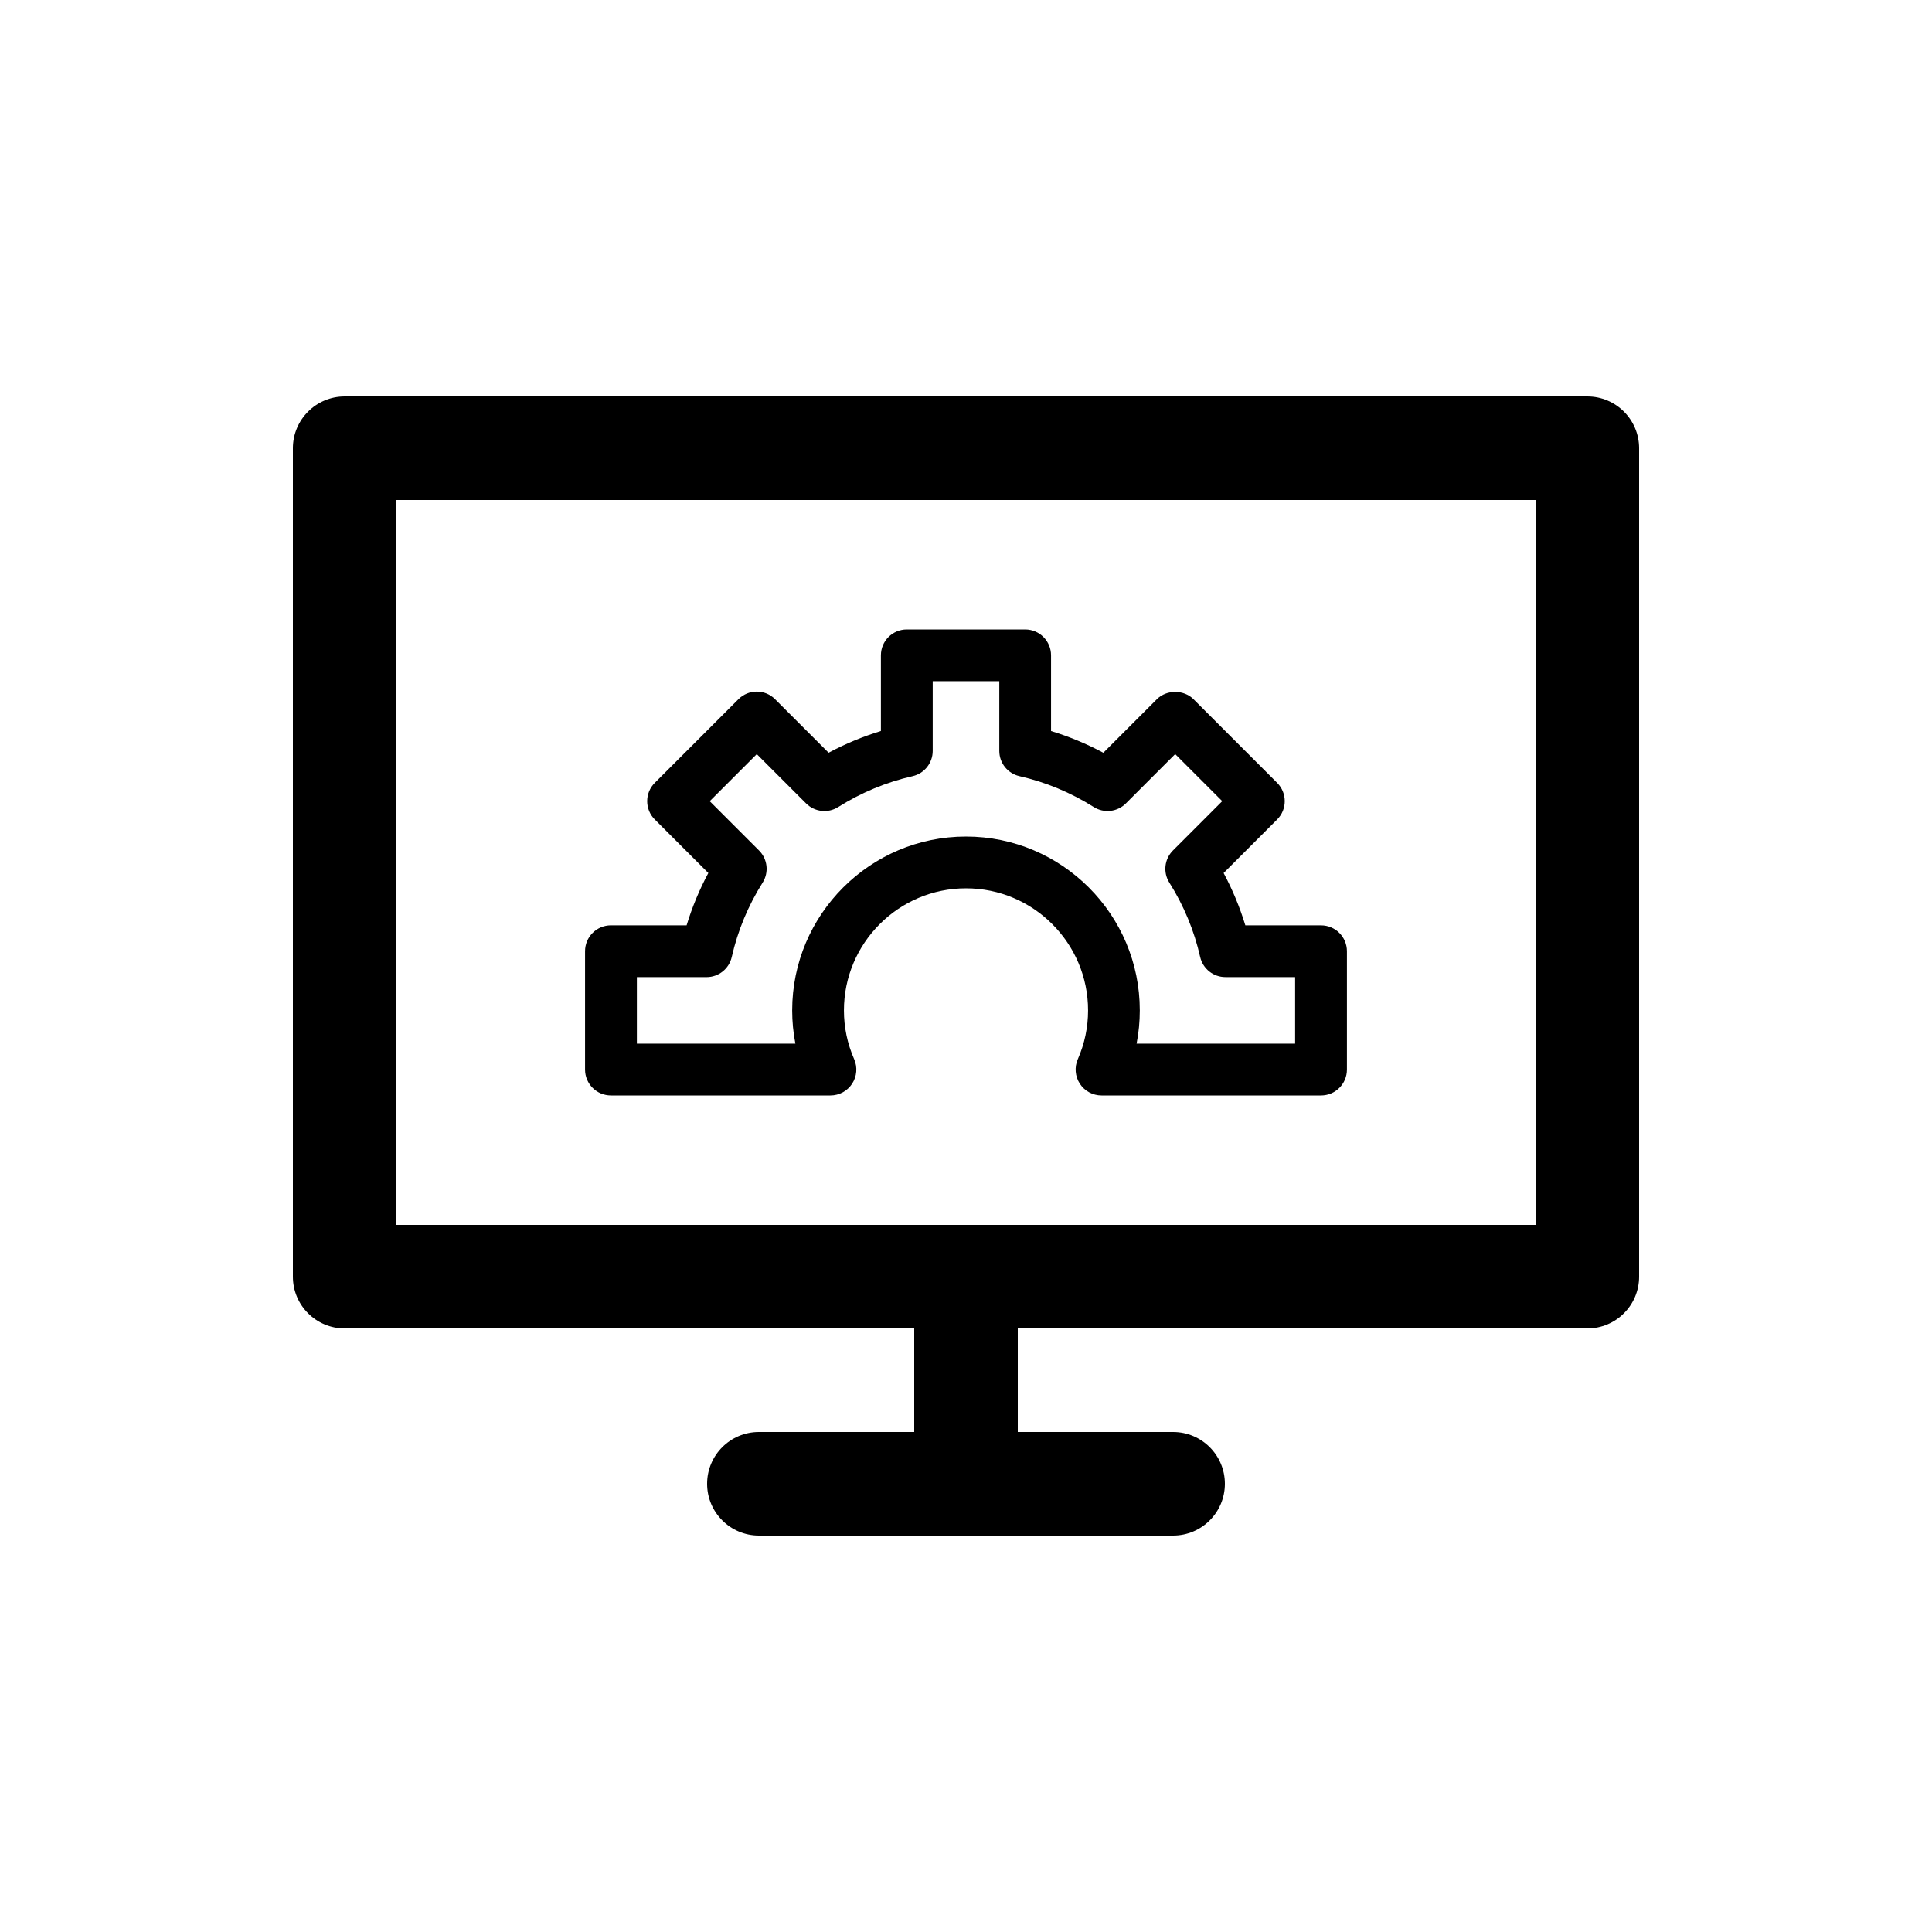 <?xml version="1.0" standalone="no"?><!DOCTYPE svg PUBLIC "-//W3C//DTD SVG 1.1//EN" "http://www.w3.org/Graphics/SVG/1.1/DTD/svg11.dtd"><svg t="1560417646614" class="icon" style="" viewBox="0 0 1024 1024" version="1.1" xmlns="http://www.w3.org/2000/svg" p-id="3184" xmlns:xlink="http://www.w3.org/1999/xlink" width="64" height="64"><defs><style type="text/css"></style></defs><path d="M323.822 580.608l116.331 0c4.624 0 8.947-2.333 11.485-6.216 2.539-3.869 2.937-8.768 1.084-13.008-3.595-8.206-5.42-16.892-5.42-25.852 0-35.677 29.021-64.698 64.698-64.698 35.677 0 64.698 29.021 64.698 64.698 0 8.932-1.825 17.633-5.434 25.852-1.867 4.24-1.441 9.138 1.084 13.008 2.539 3.883 6.847 6.216 11.485 6.216L700.178 580.608c7.588 0 13.722-6.134 13.722-13.722l0-62.708c0-7.575-6.134-13.722-13.722-13.722l-40.122 0c-2.923-9.591-6.765-18.853-11.512-27.732l28.376-28.39c5.365-5.365 5.365-14.038 0-19.402l-44.348-44.348c-5.145-5.145-14.257-5.145-19.403 0l-28.376 28.39c-8.864-4.748-18.126-8.59-27.717-11.512L557.076 347.341c0-7.575-6.134-13.722-13.722-13.722l-62.735 0c-7.575 0-13.722 6.147-13.722 13.722l0 40.108c-9.578 2.923-18.84 6.765-27.717 11.512l-28.376-28.376c-5.365-5.365-14.038-5.365-19.402 0l-44.362 44.348c-2.58 2.58-4.021 6.065-4.021 9.701 0 3.636 1.441 7.136 4.021 9.701l28.39 28.376c-4.748 8.864-8.604 18.14-11.512 27.732l-40.108 0c-7.575 0-13.722 6.147-13.722 13.722l0 62.722C310.101 574.475 316.233 580.608 323.822 580.608zM337.544 517.9l36.925 0c6.408 0 11.966-4.432 13.379-10.675 3.17-13.955 8.673-27.21 16.37-39.422 3.417-5.434 2.621-12.486-1.907-17.015l-26.139-26.139 24.946-24.946 26.139 26.139c4.528 4.528 11.595 5.338 17.015 1.907 12.212-7.684 25.467-13.186 39.409-16.357 6.243-1.428 10.675-6.971 10.675-13.379l0-36.953 35.292 0 0 36.938c0 6.408 4.432 11.966 10.675 13.379 13.942 3.17 27.196 8.686 39.394 16.37 5.406 3.417 12.501 2.621 17.015-1.907l26.139-26.154 24.946 24.946-26.139 26.154c-4.528 4.528-5.324 11.595-1.907 17.015 7.684 12.199 13.186 25.454 16.342 39.409 1.428 6.243 6.984 10.675 13.392 10.675l36.938 0 0 35.278-84.031 0c1.139-5.777 1.702-11.677 1.702-17.633 0.028-50.811-41.316-92.141-92.113-92.141s-92.127 41.329-92.127 92.141c0 5.969 0.576 11.855 1.702 17.633l-84.018 0 0-35.264L337.544 517.9z" p-id="3185"></path><path d="M841.318 210.125 182.682 210.125c-15.149 0-27.443 12.295-27.443 27.443l0 439.091c0 15.149 12.295 27.443 27.443 27.443l301.875 0 0 54.886-82.33 0c-15.149 0-27.443 12.295-27.443 27.443s12.295 27.443 27.443 27.443l219.545 0c15.149 0 27.443-12.295 27.443-27.443s-12.295-27.443-27.443-27.443l-82.33 0 0-54.886 301.875 0c15.149 0 27.443-12.295 27.443-27.443L868.76 237.568C868.761 222.42 856.467 210.125 841.318 210.125zM813.875 649.216l-603.751 0L210.125 265.011l603.751 0L813.875 649.216z" p-id="3186"></path></svg>